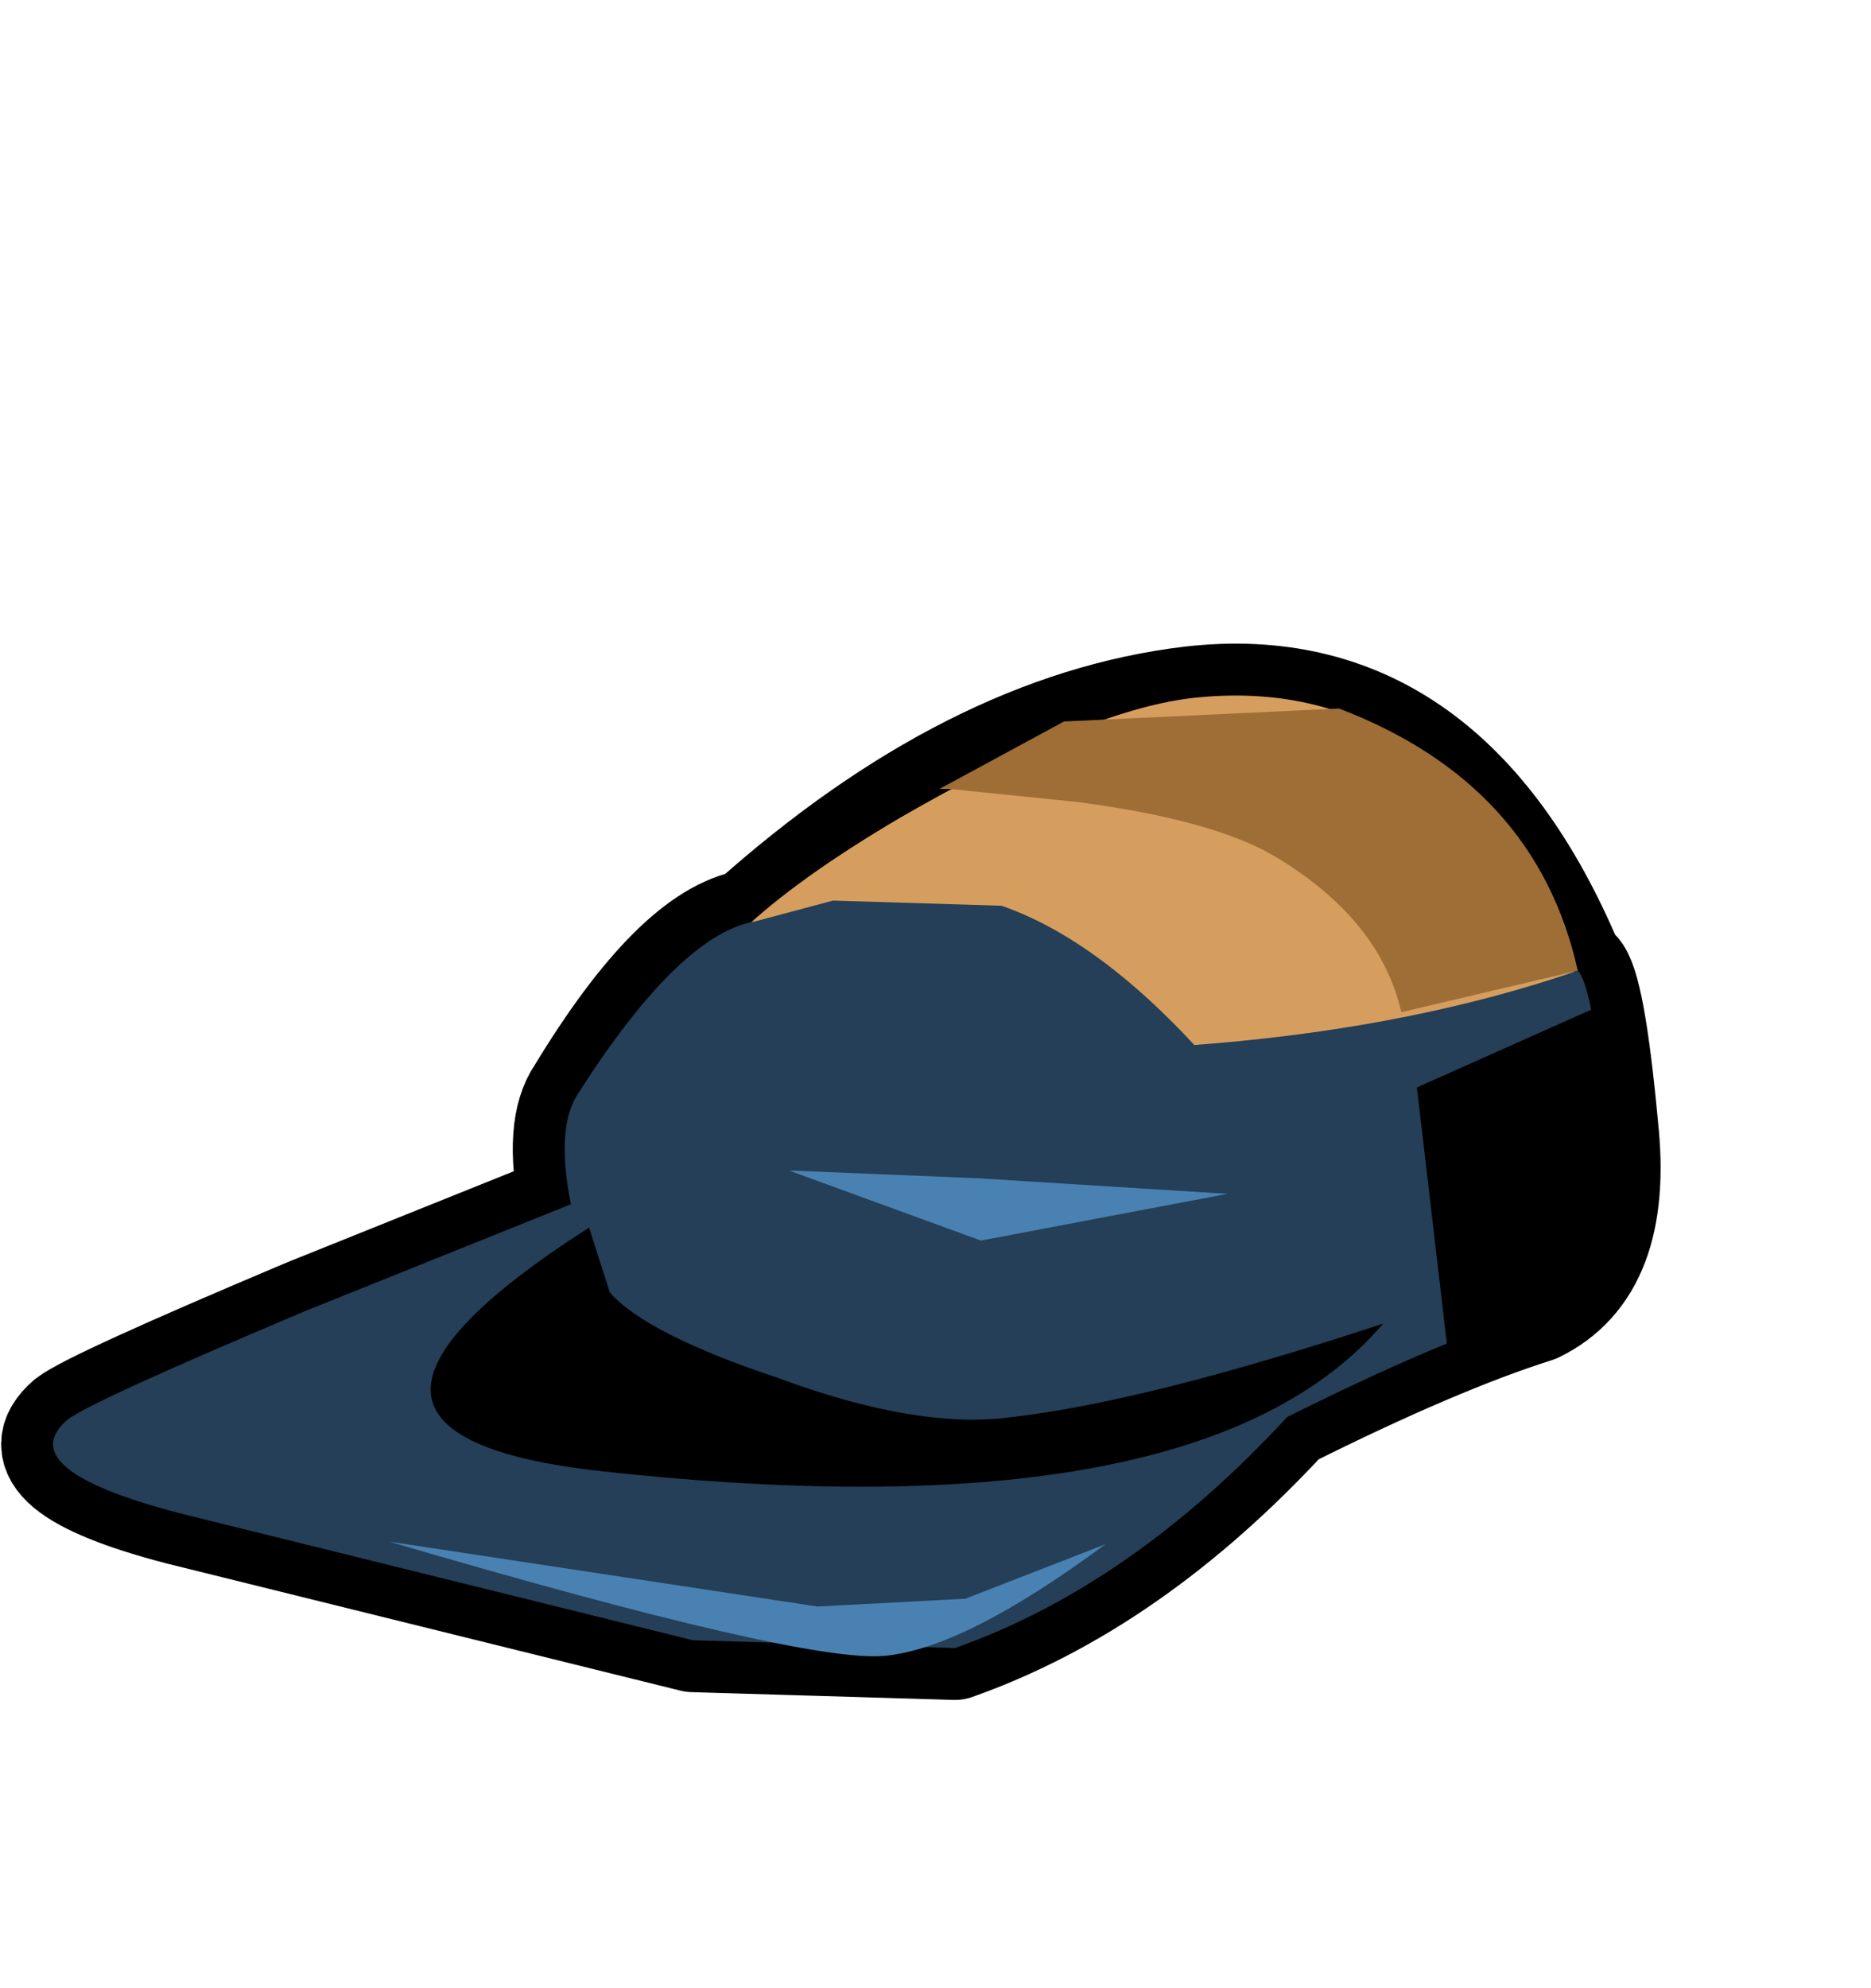 <svg xmlns="http://www.w3.org/2000/svg" xmlns:xlink="http://www.w3.org/1999/xlink" width="36.05" height="38.3"><use xlink:href="#a" width="32" height="20.35" transform="translate(0 12.4)"/><defs><g id="a"><path fill="none" stroke="#000" stroke-linecap="round" stroke-linejoin="round" stroke-width="2" d="M18.4 19.35q3.4-1.2 6.4-4.45 2.9-1.45 4.8-2.05 1.65-.8 1.35-3.55-.25-2.7-.55-3h-.15L30.2 6Q27.8.5 22.95 1.05q-4.25.5-8.5 4.3-1.45.25-3.3 3.3-.45.65-.15 2.15l-5.1 2.05q-4.15 1.75-4.6 2.1-1.1.95 2.15 1.8l9.9 2.45 5.05.15Z"/><path fill="#d69e5e" fill-rule="evenodd" d="M20.8 10.3Q14.65 10 13 7.5q.35-1.8 4.35-4.15 3.55-2.05 5.6-2.3Q27.8.5 30.2 6q1.2 2.95-.85 4.15-.8.5-8.55.15"/><path fill="#243f57" fill-rule="evenodd" d="M30.95 9.3q.3 2.75-1.35 3.55-1.9.6-4.8 2.05-3 3.25-6.4 4.45l-5.05-.15-9.9-2.45Q.2 15.9 1.3 14.95q.45-.35 4.6-2.1L11 10.8q-.3-1.5.15-2.15 1.95-3.05 3.4-3.3 1.7 2.5 5.2 2.5 6.15 0 10.65-1.55.3.3.55 3"/><path fill-rule="evenodd" d="m11.35 11.25.4 1.25q.7.8 3.25 1.65 2.7 1 4.5.75 2.6-.3 7.15-1.8-3.5 4.1-15 2.85-6.55-.7-.3-4.7"/><path fill="#243f57" fill-rule="evenodd" d="m14.55 5.35 1.5-.4 3.25.1q2.3.8 4.75 3.9-3.3 1.35-5.2.9l-3.95-1.6-.35-2.9"/><path fill="#4981b2" fill-rule="evenodd" d="m15.2 10.15 3.65.15 4.8.3-4.75.9-3.7-1.35M7.5 17.3l8.25 1.25 2.85-.15 2.7-1.05q-2.7 2-4.25 2.15-1.55.15-9.55-2.2"/><path fill="#9e6e36" fill-rule="evenodd" d="m20.5 1.5 5.3-.25q3.8 1.45 4.6 5.05l-3.4.8q-.4-1.75-2.35-2.95-1.2-.75-3.9-1.1L18.3 2.8h-.2l2.4-1.3"/><path fill-rule="evenodd" d="M27.3 8.55 31 6.9l.2 2.35.05 1.45q0 1.3-.55 1.75l-2.75 1.65-.65-5.55"/></g></defs></svg>